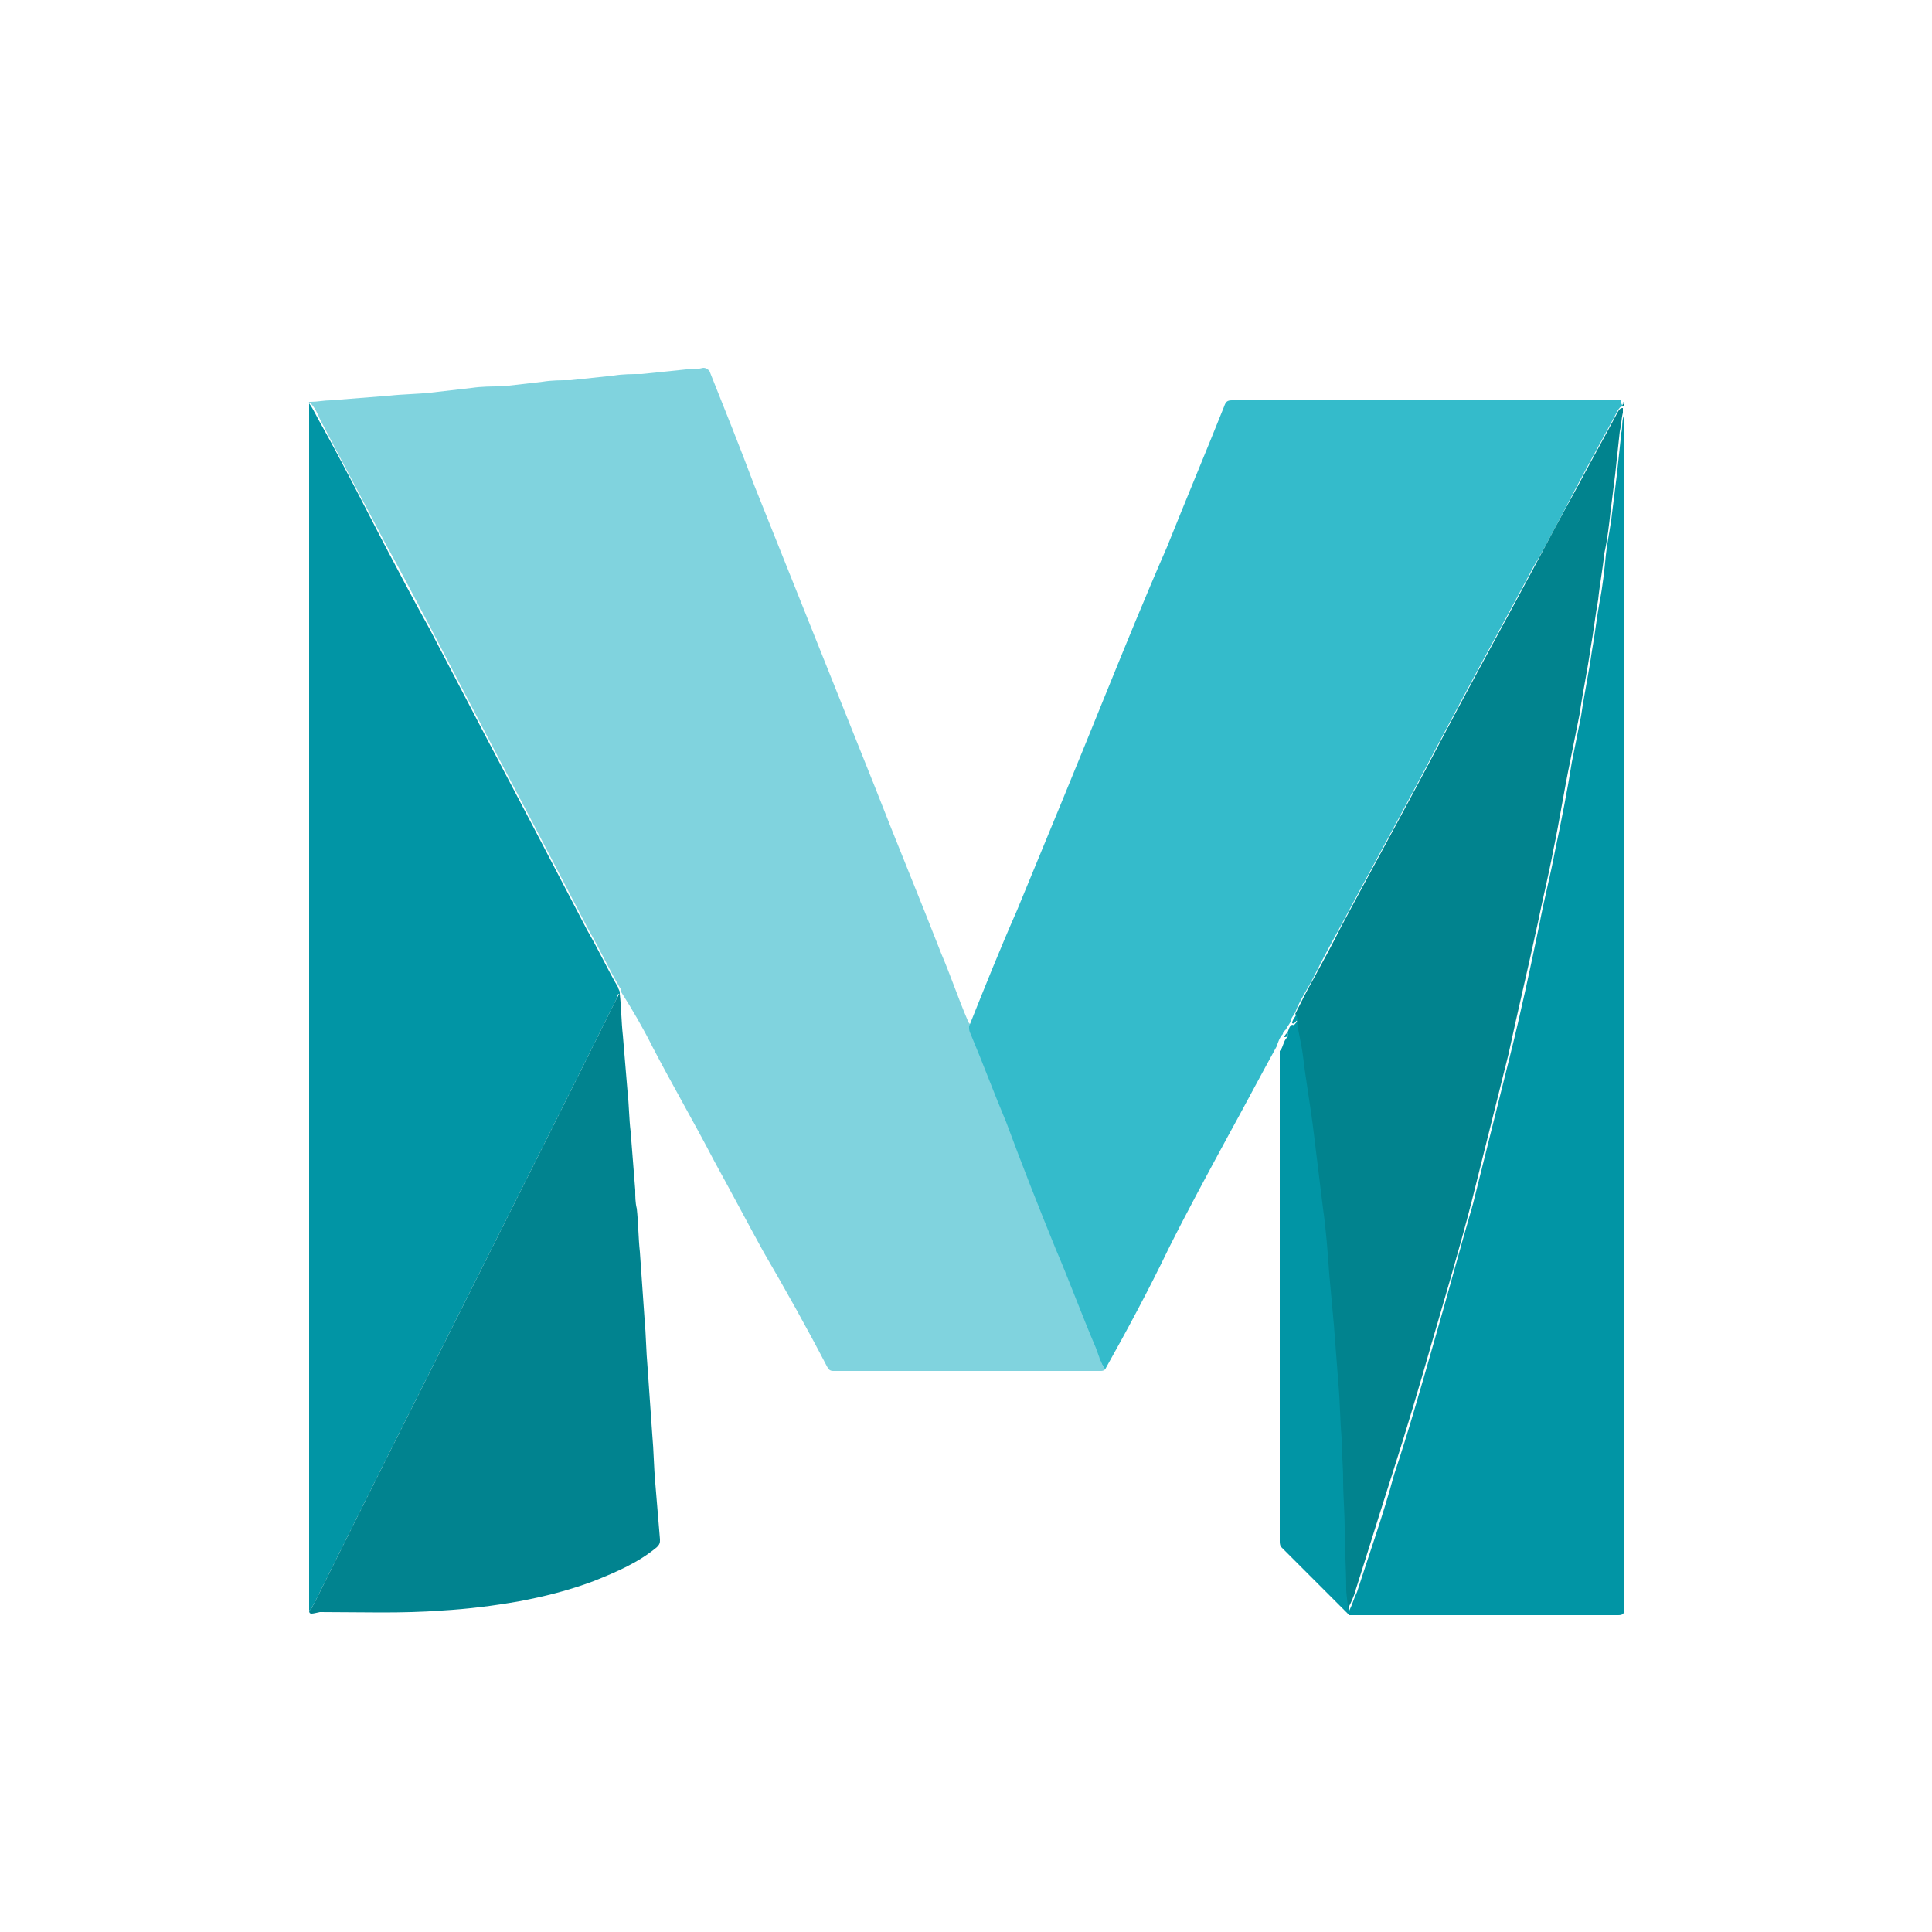 <?xml version="1.0" encoding="utf-8"?>
<!-- Generator: Adobe Illustrator 21.0.0, SVG Export Plug-In . SVG Version: 6.00 Build 0)  -->
<svg version="1.1" id="Layer_1" xmlns="http://www.w3.org/2000/svg" xmlns:xlink="http://www.w3.org/1999/xlink" x="0px" y="0px"
	 viewBox="0 0 125 125" style="enable-background:new 0 0 125 125;" xml:space="preserve">
<style type="text/css">
	.st0{fill:#80D3DE;}
	.st1{fill:#34BBCB;}
	.st2{fill:#0195A5;}
	.st3{fill:#01838E;}
	.st4{fill:#01838F;}
	.st5{fill:#9CD9E0;}
</style>
<g>
	<path class="st0" d="M71.5,88.6c-0.1,0.1-0.2,0.1-0.3,0.1c-5.8,0-11.6,0-17.3,0c-0.2,0-0.3-0.1-0.4-0.3c-1.3-2.5-2.7-5-4.1-7.4
		c-1.1-2-2.1-3.9-3.2-5.9c-1.3-2.5-2.7-4.9-4-7.4c-0.6-1.2-1.3-2.4-2-3.5c0-0.1,0-0.2-0.1-0.3c-0.7-1.2-1.3-2.5-2-3.7
		c-1.2-2.3-2.4-4.6-3.6-6.9c-1-1.9-2-3.8-3-5.7c-1.2-2.3-2.4-4.6-3.6-6.9c-1-1.9-2-3.8-3-5.6c-1.3-2.5-2.7-5.1-4-7.6
		c-0.3-0.5-0.4-1-0.8-1.4C19.9,26,20,26,20.1,26c0.4,0,0.9-0.1,1.3-0.1c1.3-0.1,2.5-0.2,3.8-0.3c0.9-0.1,1.8-0.1,2.7-0.2
		c0.9-0.1,1.7-0.2,2.6-0.3c0.7-0.1,1.3-0.1,2-0.1c0.9-0.1,1.7-0.2,2.6-0.3c0.6-0.1,1.2-0.1,1.8-0.1c0.9-0.1,1.9-0.2,2.8-0.3
		c0.6-0.1,1.2-0.1,1.8-0.1c1-0.1,1.9-0.2,2.9-0.3c0.4,0,0.7,0,1.1-0.1c0.2,0,0.3,0.1,0.4,0.2c1,2.5,2,5,2.9,7.4
		c1.4,3.5,2.8,7,4.2,10.5c1.2,3,2.4,6,3.6,9c1.4,3.6,2.9,7.2,4.3,10.8c0.6,1.4,1.1,2.9,1.7,4.3c0,0.1,0.1,0.2,0.2,0.3
		c0,0.2,0.1,0.3,0.1,0.5c0.8,1.9,1.5,3.8,2.3,5.7c1.1,2.7,2.2,5.5,3.2,8.2c0.8,2.1,1.7,4.3,2.6,6.4C71.1,87.7,71.2,88.2,71.5,88.6z"
		/>
	<path class="st1" d="M71.5,88.6c-0.3-0.4-0.4-0.9-0.6-1.4c-0.9-2.1-1.7-4.3-2.6-6.4c-1.1-2.7-2.2-5.5-3.2-8.2
		c-0.8-1.9-1.5-3.8-2.3-5.7c-0.1-0.2-0.1-0.3-0.1-0.5c1-2.5,2-5,3.1-7.5c1.9-4.6,3.8-9.2,5.7-13.9c1.3-3.2,2.6-6.4,4-9.6
		c1.2-3,2.5-6.1,3.7-9.1c0.1-0.3,0.2-0.4,0.5-0.4c8.4,0,16.8,0,25.2,0c0,0,0,0.1,0,0.1c0,0.1,0,0.2,0.1,0.2c0,0,0,0,0,0.1
		c-0.2,0-0.2,0.1-0.3,0.2c-0.9,1.7-1.8,3.3-2.7,5c-0.9,1.7-1.8,3.5-2.8,5.2c-1.6,3-3.2,5.9-4.8,8.9c-0.9,1.7-1.8,3.4-2.7,5.1
		c-1.6,3-3.3,6.1-4.9,9.1c-0.6,1.1-1.2,2.2-1.8,3.4c-0.4,0.8-0.9,1.5-1.2,2.3c-0.1,0.2-0.3,0.4-0.3,0.6c-0.1,0.2-0.2,0.3-0.3,0.5
		c-0.1,0.1-0.2,0.2-0.2,0.3c-0.2,0.2-0.3,0.5-0.4,0.8c-1.1,2-2.1,3.9-3.2,5.9c-1.3,2.4-2.6,4.8-3.8,7.2
		C74.3,83.5,72.9,86.1,71.5,88.6z"/>
	<path class="st2" d="M20,26.1c0.3,0.4,0.5,0.9,0.8,1.4c1.4,2.5,2.7,5.1,4,7.6c1,1.9,2,3.8,3,5.6c1.2,2.3,2.4,4.6,3.6,6.9
		c1,1.9,2,3.8,3,5.7c1.2,2.3,2.4,4.6,3.6,6.9c0.7,1.2,1.3,2.5,2,3.7c0,0.1,0.1,0.2,0.1,0.3c0,0,0,0,0,0.1c-0.2,0-0.2,0.2-0.2,0.3
		c-6.5,13.1-13.1,26.1-19.6,39.2c-0.1,0.1-0.1,0.3-0.3,0.4c0-0.1,0-0.3,0-0.4c0-25.8,0-51.5,0-77.3C20,26.4,20,26.3,20,26.1z"/>
	<path class="st2" d="M83.3,66.8c0.1-0.2,0.1-0.4,0.3-0.5c0.2,0.1,0.2-0.2,0.4-0.2c0.1,0.8,0.3,1.5,0.4,2.3c0.2,1.7,0.5,3.3,0.7,5
		c0.2,1.6,0.4,3.3,0.6,4.9c0.2,1.4,0.3,2.8,0.4,4.2c0.1,1.1,0.2,2.2,0.3,3.3c0.1,1.3,0.2,2.6,0.3,3.9c0.1,1.1,0.1,2.3,0.2,3.4
		c0,0.9,0.1,1.8,0.1,2.7c0,1.1,0.1,2.1,0.1,3.2c0,1.3,0.1,2.6,0.1,3.9c0,0.4,0.1,0.9,0.1,1.3c0.2-0.4,0.3-0.8,0.5-1.2
		c0.8-2.5,1.7-5,2.4-7.6c0.9-2.7,1.7-5.5,2.5-8.3c0.9-3.1,1.7-6.1,2.6-9.2c0.8-3.2,1.6-6.4,2.4-9.6c0.7-2.8,1.3-5.6,1.9-8.5
		c0.3-1.6,0.7-3.1,1-4.7c0.4-1.9,0.8-3.9,1.1-5.8c0.2-1,0.4-2,0.6-3c0.2-1.4,0.5-2.8,0.7-4.2c0.2-1.1,0.3-2.1,0.5-3.2
		c0.2-1,0.3-2,0.4-3c0.1-0.9,0.3-1.8,0.4-2.7c0.1-0.8,0.2-1.6,0.3-2.4c0.1-0.9,0.2-1.9,0.3-2.8c0.1-0.4,0-0.8,0.2-1.2
		c0,0.1,0,0.3,0,0.4c0,25.6,0,51.2,0,76.9c0,0.3-0.1,0.4-0.4,0.4c-5.7,0-11.4,0-17.1,0c-0.1,0-0.2,0-0.3,0c0,0,0,0-0.1-0.1
		c-1.4-1.4-2.9-2.9-4.3-4.3c-0.1-0.1-0.1-0.3-0.1-0.4c0-5.5,0-11,0-16.5c0-4.9,0-9.9,0-14.8c0-0.1,0-0.3,0-0.4
		c0.2-0.2,0.2-0.5,0.4-0.8C83.3,67.1,83.4,67,83.3,66.8z"/>
	<path class="st3" d="M105,26.7c-0.1,0.4-0.1,0.8-0.2,1.2c-0.1,0.9-0.2,1.9-0.3,2.8c-0.1,0.8-0.2,1.6-0.3,2.4
		c-0.1,0.9-0.2,1.8-0.4,2.7c-0.1,1-0.3,2-0.4,3c-0.2,1.1-0.3,2.1-0.5,3.2c-0.2,1.4-0.5,2.8-0.7,4.2c-0.2,1-0.4,2-0.6,3
		c-0.4,1.9-0.7,3.9-1.1,5.8c-0.3,1.6-0.7,3.2-1,4.7c-0.6,2.8-1.3,5.7-1.9,8.5c-0.8,3.2-1.6,6.4-2.4,9.6c-0.8,3.1-1.7,6.1-2.6,9.2
		c-0.8,2.8-1.6,5.5-2.5,8.3c-0.8,2.5-1.6,5.1-2.4,7.6c-0.1,0.4-0.3,0.8-0.5,1.2c0-0.5-0.1-0.9-0.1-1.3c0-1.3-0.1-2.6-0.1-3.9
		c0-1.1-0.1-2.1-0.1-3.2c0-0.9-0.1-1.8-0.1-2.7c-0.1-1.1-0.1-2.3-0.2-3.4c-0.1-1.3-0.2-2.6-0.3-3.9c-0.1-1.1-0.2-2.2-0.3-3.3
		c-0.1-1.4-0.2-2.8-0.4-4.2c-0.2-1.6-0.4-3.3-0.6-4.9c-0.2-1.7-0.5-3.3-0.7-5c-0.1-0.8-0.3-1.5-0.4-2.3c0-0.1,0-0.3-0.1-0.4
		c0.4-0.8,0.8-1.6,1.2-2.3c0.6-1.1,1.2-2.2,1.8-3.4c1.6-3,3.3-6.1,4.9-9.1c0.9-1.7,1.8-3.4,2.7-5.1c1.6-3,3.2-5.9,4.8-8.9
		c0.9-1.7,1.8-3.4,2.8-5.2c0.9-1.7,1.8-3.3,2.7-5c0.1-0.1,0.1-0.2,0.3-0.2C105,26.5,105,26.6,105,26.7z"/>
	<path class="st4" d="M20,104.2c0.2-0.1,0.2-0.3,0.3-0.4c6.5-13.1,13.1-26.1,19.6-39.2c0.1-0.1,0.1-0.3,0.2-0.3
		c0.1,0.9,0.1,1.8,0.2,2.7c0.1,1.2,0.2,2.4,0.3,3.6c0.1,0.9,0.1,1.8,0.2,2.6c0.1,1.3,0.2,2.5,0.3,3.8c0,0.4,0,0.8,0.1,1.2
		c0.1,0.9,0.1,1.9,0.2,2.8c0.1,1.4,0.2,2.9,0.3,4.3c0.1,1.1,0.1,2.1,0.2,3.2c0.1,1.4,0.2,2.9,0.3,4.3c0.1,1.1,0.1,2.1,0.2,3.2
		c0.1,1.2,0.2,2.4,0.3,3.6c0,0.2,0,0.3-0.2,0.5c-1.2,1-2.6,1.6-4.1,2.2c-1.6,0.6-3.2,1-4.8,1.3c-1.7,0.3-3.3,0.5-5,0.6
		c-2.6,0.2-5.3,0.1-7.9,0.1C20.2,104.4,20,104.5,20,104.2z"/>
	<path class="st5" d="M105,26.1c0,0,0-0.1,0-0.1C105.1,26,105.1,26,105,26.1C105,26.1,105,26.1,105,26.1z"/>
	<path class="st3" d="M105,26.1C105,26.1,105,26.1,105,26.1c0.1,0.1,0.1,0.1,0.1,0.2C104.9,26.3,105,26.2,105,26.1z"/>
	<path class="st2" d="M87.1,104.3C87.1,104.3,87.2,104.3,87.1,104.3C87.1,104.4,87.1,104.3,87.1,104.3z"/>
	<path class="st2" d="M83.9,65.6c0,0.1,0,0.3,0.1,0.4c-0.2,0-0.2,0.3-0.4,0.2C83.6,66,83.8,65.8,83.9,65.6z"/>
	<path class="st2" d="M83.3,66.8c0.1,0.2,0,0.3-0.2,0.3C83.1,67,83.2,66.9,83.3,66.8z"/>
</g>
</svg>
